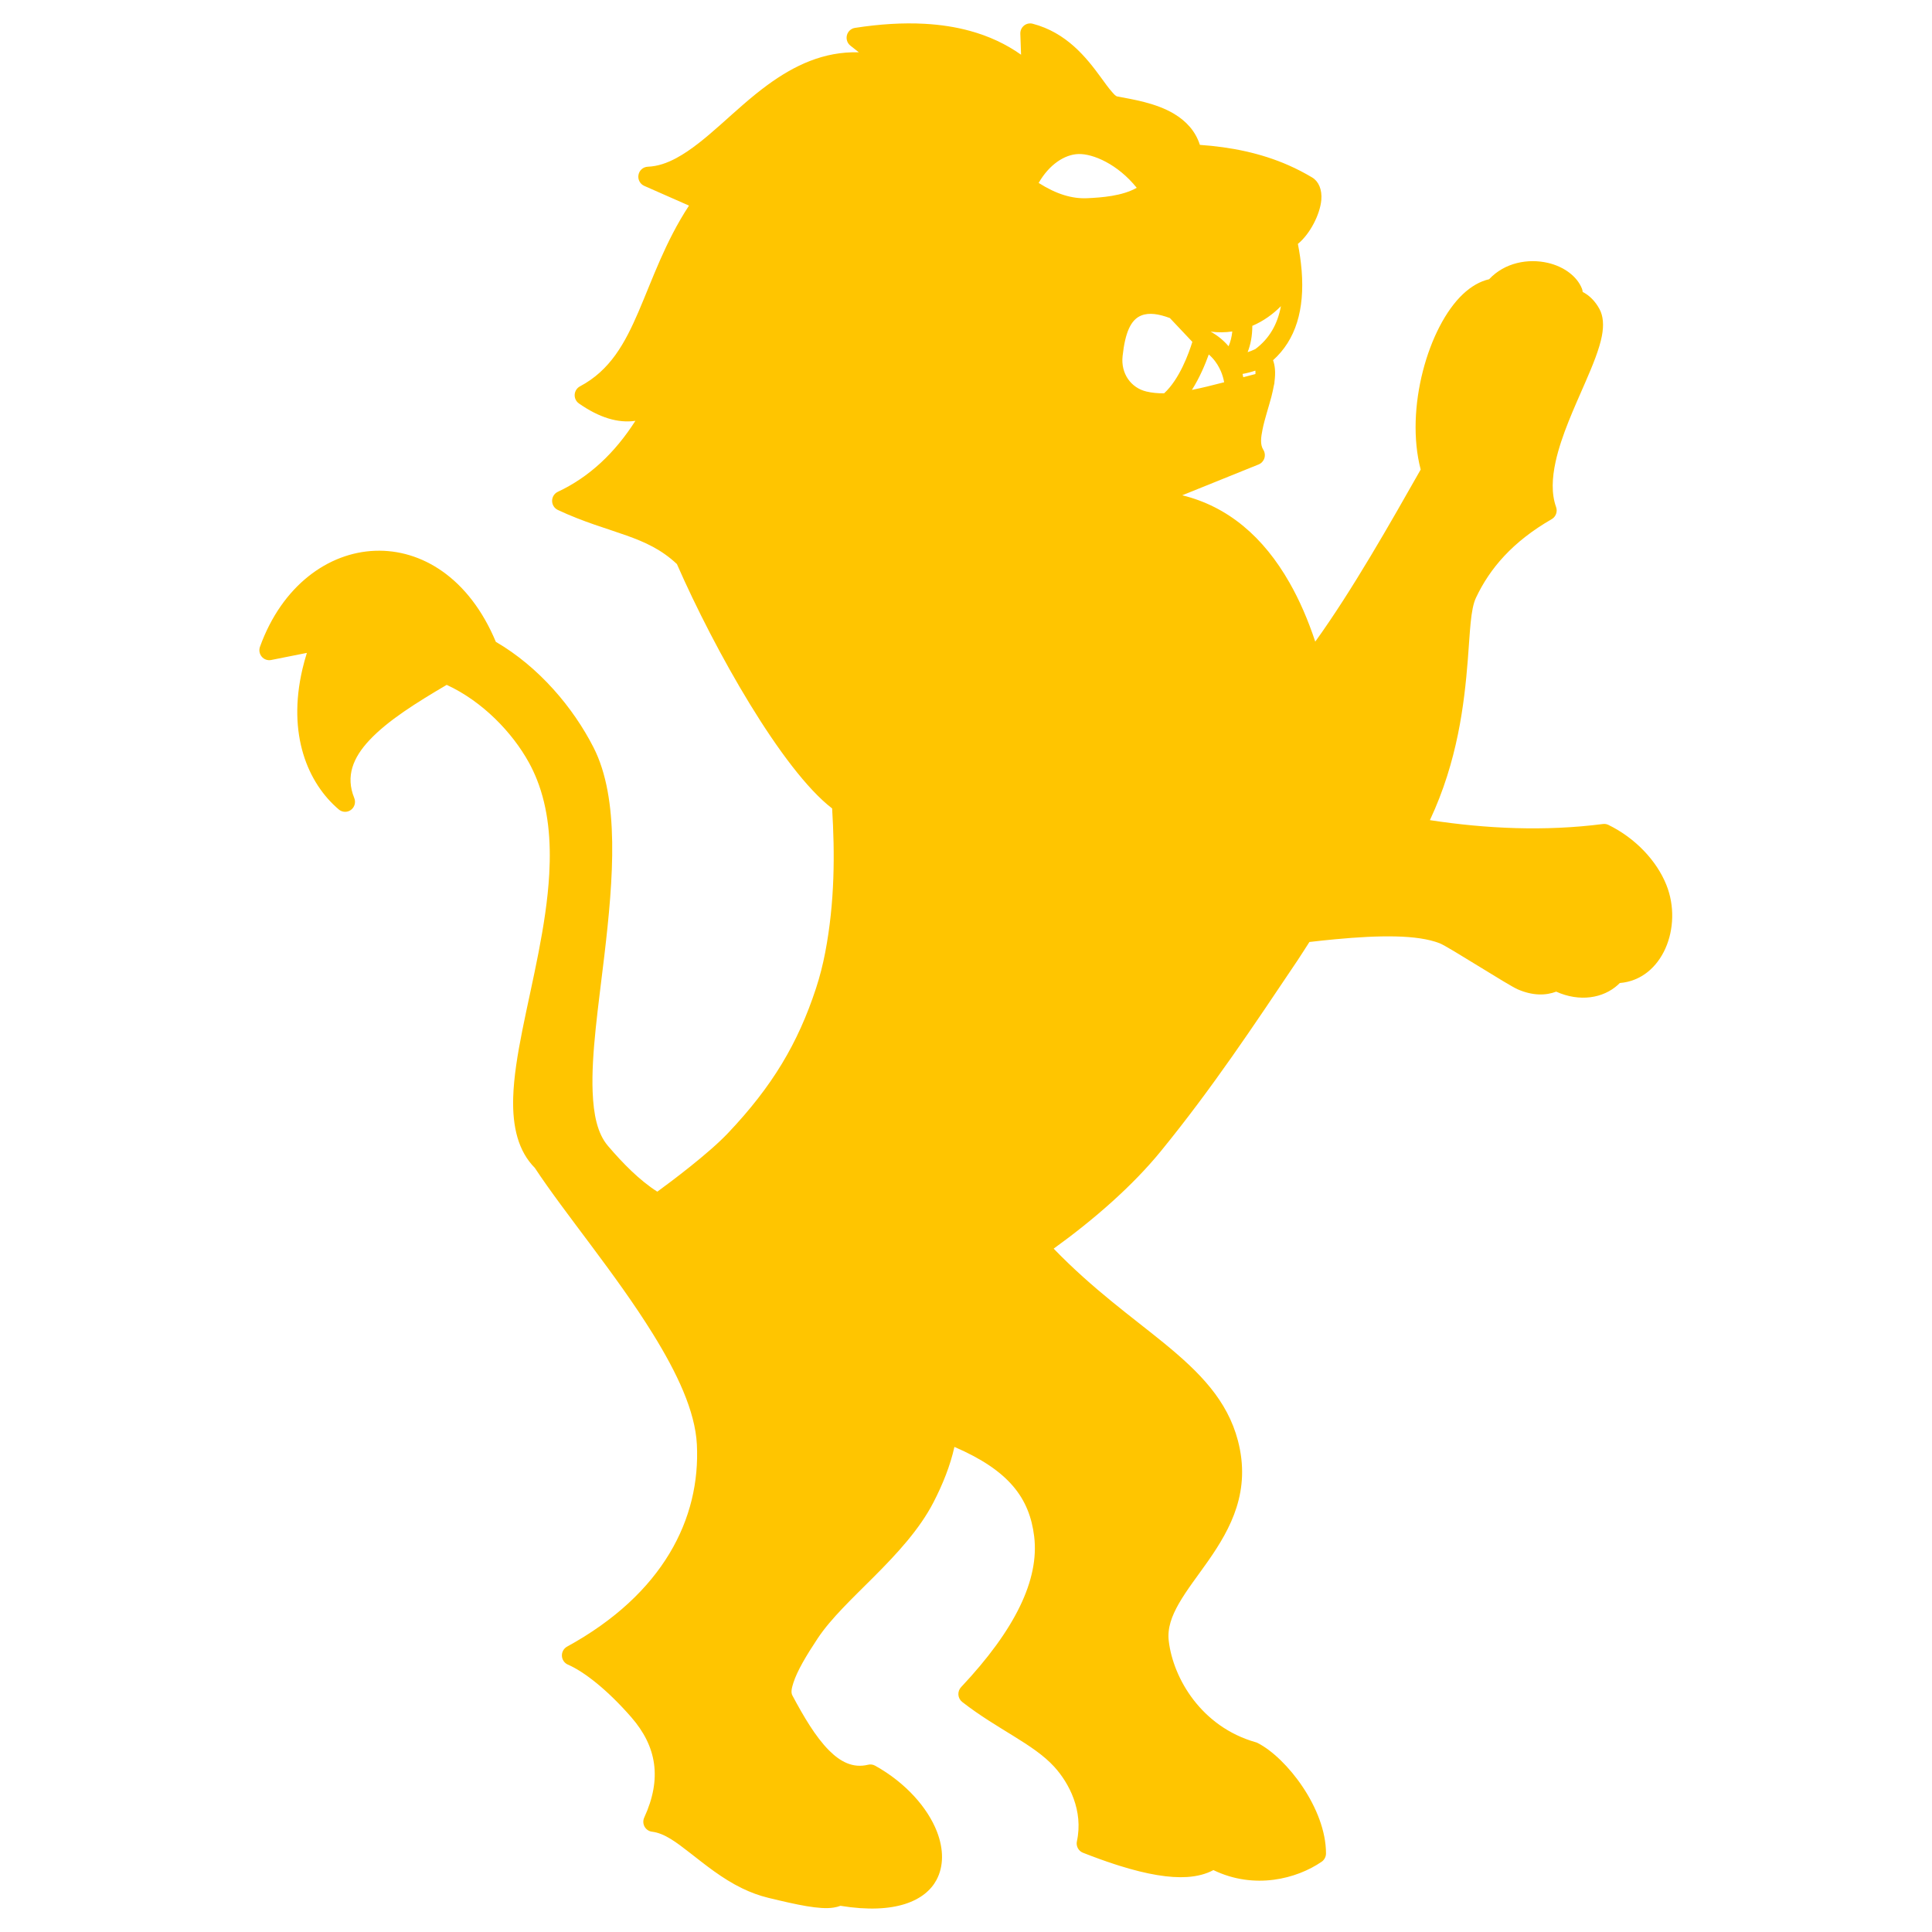 <?xml version="1.0" encoding="UTF-8" standalone="no"?>
<!DOCTYPE svg PUBLIC "-//W3C//DTD SVG 1.1//EN" "http://www.w3.org/Graphics/SVG/1.1/DTD/svg11.dtd">
<svg width="100%" height="100%"  fill="#FFC500" viewBox="0 0 4000 4000" version="1.1" xmlns="http://www.w3.org/2000/svg" xmlns:xlink="http://www.w3.org/1999/xlink" xml:space="preserve" xmlns:serif="http://www.serif.com/" style="fill-rule:evenodd;clip-rule:evenodd;stroke-linejoin:round;stroke-miterlimit:2;">
    <g id="Silhouette" transform="matrix(11.299,0,0,11.453,-9055.11,-5316.15)">
        <path d="M927.658,501.339C923.288,507.913 920.974,514.64 918.404,520.528C915.917,526.226 913.222,531.117 907.676,534.017C907.116,534.311 906.749,534.876 906.711,535.508C906.672,536.139 906.967,536.745 907.488,537.105C911.227,539.685 914.678,540.701 917.836,540.247C914.073,546.048 909.394,550.41 903.624,553.076C902.985,553.371 902.576,554.01 902.575,554.714C902.574,555.418 902.983,556.058 903.621,556.354C908.344,558.546 912.485,559.664 916.233,560.984C919.589,562.166 922.614,563.508 925.443,566.137C932.386,581.766 944.724,603.359 953.885,610.316C954.386,618.426 954.39,627.248 952.611,636.376C952.186,638.555 951.637,640.704 950.935,642.816C947.616,652.803 942.922,660.559 934.782,669.027C931.232,672.72 924.358,677.786 921.853,679.592C918.663,677.605 915.563,674.506 912.806,671.317C910.871,669.078 910.166,665.669 910.001,661.542C909.729,654.707 911.061,646.015 912.145,636.932C913.808,623 914.977,608.589 910.156,599.272C906.427,592.067 900.17,584.739 892.265,580.2C887.355,568.592 878.611,563.437 870.162,563.736C861.571,564.039 853.098,570.016 849.046,581.088C848.822,581.701 848.945,582.387 849.369,582.882C849.792,583.378 850.45,583.607 851.09,583.482L857.639,582.196C857.326,583.183 857.058,584.15 856.832,585.098C854.011,596.962 857.823,605.757 863.491,610.505C864.129,611.039 865.049,611.069 865.719,610.577C866.39,610.085 866.638,609.2 866.321,608.431C864.681,604.459 866.142,601.089 869.092,597.983C872.488,594.406 877.733,591.182 883.26,587.976C889.874,590.983 895.334,596.656 898.326,602.025C898.884,603.027 899.371,604.055 899.793,605.105C901.906,610.37 902.387,616.186 902.052,622.148C901.787,626.861 901.009,631.663 900.085,636.369C898.185,646.039 895.651,655.281 895.443,662.595C895.291,667.916 896.379,672.282 899.411,675.298C904.89,683.51 914.254,694.482 921.061,705.333C925.449,712.329 928.794,719.248 929.102,725.303C929.781,738.664 922.955,752.3 905.316,761.837C904.706,762.167 904.339,762.816 904.371,763.509C904.403,764.202 904.828,764.815 905.466,765.087C908.451,766.361 912.729,769.667 917.092,774.61C921.737,779.871 922.742,785.68 919.456,792.736C919.212,793.261 919.234,793.872 919.516,794.378C919.798,794.884 920.306,795.224 920.881,795.292C923.168,795.563 925.337,797.208 927.78,799.08C930.611,801.249 933.713,803.768 937.415,805.536C938.914,806.252 940.508,806.846 942.219,807.254C947.487,808.511 951.606,809.41 954.16,809.011C954.615,808.94 955.032,808.832 955.412,808.69C965.535,810.316 970.988,807.735 973.01,804.008C974.341,801.555 974.346,798.462 973.084,795.263C971.396,790.982 967.395,786.454 961.766,783.361C961.372,783.144 960.91,783.082 960.472,783.188C957.695,783.86 955.384,782.652 953.291,780.569C950.823,778.113 948.676,774.49 946.602,770.665C946.291,770.091 946.48,769.321 946.785,768.378C947.486,766.213 949.128,763.487 951.231,760.358C953.695,756.692 957.66,753.05 961.599,749.153C965.765,745.033 969.899,740.641 972.458,735.745C974.16,732.487 975.535,729.102 976.292,725.732C986.284,729.984 990.047,734.972 990.906,741.91C991.871,749.7 987.453,758.742 977.515,769.159C977.161,769.53 976.982,770.034 977.021,770.545C977.061,771.056 977.315,771.526 977.721,771.839C984.21,776.825 990.739,779.405 994.571,783.542C997.325,786.516 999.952,791.5 998.736,797.026C998.544,797.896 999.016,798.776 999.847,799.098C1001.88,799.888 1003.8,800.572 1005.59,801.149C1005.91,801.255 1006.24,801.357 1006.56,801.456C1011.64,803.024 1015.73,803.685 1018.91,803.485C1020.81,803.364 1022.42,802.937 1023.75,802.234C1031.27,805.822 1039.03,803.812 1043.59,800.718C1044.08,800.382 1044.38,799.822 1044.38,799.224C1044.38,791.119 1037.2,781.968 1031.88,779.269L1031.86,779.259L1031.78,779.22L1031.76,779.214L1031.76,779.212L1031.74,779.202L1031.69,779.184L1031.68,779.181L1031.67,779.177L1031.63,779.162L1031.61,779.153L1031.6,779.151L1031.59,779.147L1031.53,779.128L1031.5,779.121C1021.53,776.327 1016.38,767.559 1015.57,760.834C1015.28,758.48 1016.13,756.294 1017.4,754.087C1018.86,751.564 1020.88,749.04 1022.8,746.33C1026.99,740.409 1030.65,733.663 1028.24,724.592C1026.3,717.326 1021.31,712.298 1014.69,706.964C1008.85,702.257 1001.7,697.257 994.478,689.892C1001.92,684.591 1008.95,678.524 1014.13,672.259C1023.56,660.857 1031.09,649.634 1039.19,637.746C1039.99,636.576 1040.59,635.582 1041.34,634.458C1042.96,634.27 1044.56,634.102 1046.12,633.959C1054.14,633.223 1061.1,633.106 1065.21,634.689C1066.81,635.303 1077.66,642.225 1079.52,643.021C1082.26,644.19 1084.64,644.156 1086.56,643.434C1090.87,645.342 1095.17,644.63 1097.88,642.195C1097.99,642.092 1098.11,641.985 1098.21,641.875C1106.08,641.247 1109.82,631.687 1106.75,624.14C1104.99,619.804 1101.12,615.709 1096.14,613.296C1095.83,613.143 1095.47,613.085 1095.13,613.129C1084.5,614.482 1073.74,613.989 1063.42,612.43C1068.51,601.726 1069.72,591.37 1070.36,583.511C1070.78,578.332 1070.85,574.317 1071.87,572.208C1074.4,566.922 1078.58,562.084 1085.74,558.019C1086.5,557.584 1086.84,556.66 1086.54,555.832C1085.65,553.369 1085.81,550.561 1086.45,547.644C1087.52,542.843 1089.92,537.78 1091.88,533.321C1093.29,530.136 1094.48,527.236 1094.93,524.909C1095.32,522.931 1095.17,521.282 1094.5,520.053C1093.69,518.578 1092.62,517.555 1091.41,516.946C1091.4,516.747 1091.36,516.547 1091.28,516.352C1090.39,514.131 1087.99,512.364 1085.02,511.687C1081.44,510.872 1077.13,511.621 1074.27,514.65C1072.61,515.019 1070.98,515.943 1069.47,517.347C1063.16,523.207 1058.8,537.99 1061.73,549.055C1056.27,558.543 1049.2,570.874 1042.41,580.16C1041.09,576.228 1039.52,572.656 1037.69,569.495C1032.94,561.262 1026.45,555.742 1018.04,553.704L1032.04,548.128C1032.54,547.929 1032.92,547.516 1033.09,547.002C1033.25,546.489 1033.18,545.929 1032.89,545.475C1032.28,544.527 1032.46,543.225 1032.75,541.805C1033.14,539.897 1033.86,537.821 1034.38,535.867C1034.56,535.162 1034.72,534.469 1034.84,533.801C1034.91,533.605 1034.94,533.395 1034.94,533.182C1035.05,532.357 1035.09,531.576 1035.02,530.861C1034.97,530.303 1034.86,529.778 1034.68,529.29C1038.84,525.611 1040.48,520.142 1039.92,513.124C1039.92,513.019 1039.91,512.915 1039.89,512.813C1039.77,511.361 1039.54,509.843 1039.23,508.262C1041.47,506.448 1043.28,502.93 1043.52,500.336C1043.69,498.415 1043.02,496.954 1041.86,496.262C1040.45,495.429 1039.02,494.701 1037.56,494.066L1037.53,494.052L1037.52,494.047C1032.4,491.826 1026.93,490.749 1021.27,490.361C1020.45,487.825 1018.71,486.034 1016.56,484.757C1013.24,482.782 1008.89,482.123 1006.17,481.616C1005.81,481.551 1005.54,481.197 1005.18,480.804C1004.54,480.097 1003.86,479.157 1003.1,478.121C1000.47,474.573 996.855,470.067 990.626,468.459C990.074,468.317 989.488,468.443 989.043,468.8C988.599,469.157 988.349,469.703 988.37,470.273L988.505,474.061C985.712,472.106 982.575,470.682 979.12,469.75C976.532,469.052 973.764,468.631 970.828,468.472C966.875,468.257 962.612,468.518 958.07,469.212C957.356,469.321 956.776,469.844 956.594,470.542C956.413,471.241 956.664,471.98 957.233,472.423L958.78,473.626C952.305,473.443 946.901,476.035 942.05,479.53C935.948,483.925 930.802,489.837 925.351,492.74C923.649,493.646 921.921,494.24 920.108,494.311C919.265,494.343 918.558,494.954 918.402,495.782C918.246,496.61 918.684,497.436 919.457,497.772L927.658,501.339ZM1015.77,521.664C1013.74,520.923 1011.96,520.63 1010.51,521.214C1008.6,521.984 1007.58,524.29 1007.11,528.532C1006.75,531.694 1008.65,534.301 1011.5,534.953C1012.51,535.186 1013.58,535.285 1014.72,535.27C1017.56,532.689 1019.26,527.988 1019.89,525.971L1015.77,521.664ZM1022.9,528.249C1022.27,529.983 1021.24,532.431 1019.81,534.656C1021.56,534.313 1023.51,533.838 1025.72,533.272C1025.59,532.572 1025.38,531.869 1025.08,531.192C1025,531.062 1024.93,530.922 1024.88,530.778C1024.41,529.848 1023.76,528.98 1022.9,528.249ZM1036.12,519.518C1034.67,520.963 1032.91,522.221 1030.88,523.074C1030.87,524.898 1030.58,526.42 1030.02,527.831C1030.49,527.683 1030.95,527.504 1031.42,527.283C1034.01,525.382 1035.51,522.764 1036.12,519.518ZM1027.21,524.093C1025.95,524.273 1024.62,524.295 1023.24,524.124C1024.57,524.843 1025.65,525.747 1026.53,526.766C1026.88,525.943 1027.11,525.076 1027.21,524.093ZM1031.44,531.167C1030.66,531.431 1029.88,531.625 1029.09,531.769C1029.14,531.967 1029.18,532.165 1029.22,532.363L1030.76,531.963L1031.45,531.785C1031.46,531.571 1031.46,531.364 1031.44,531.167ZM991.728,497.241C993.645,493.938 996.464,492.083 999.042,492.016C1001.69,491.947 1006.21,493.836 1009.7,498.12C1007.04,499.613 1003.25,499.884 1000.62,500.001C997.863,500.123 995.006,499.291 991.728,497.241Z"/>
    </g>
</svg>
